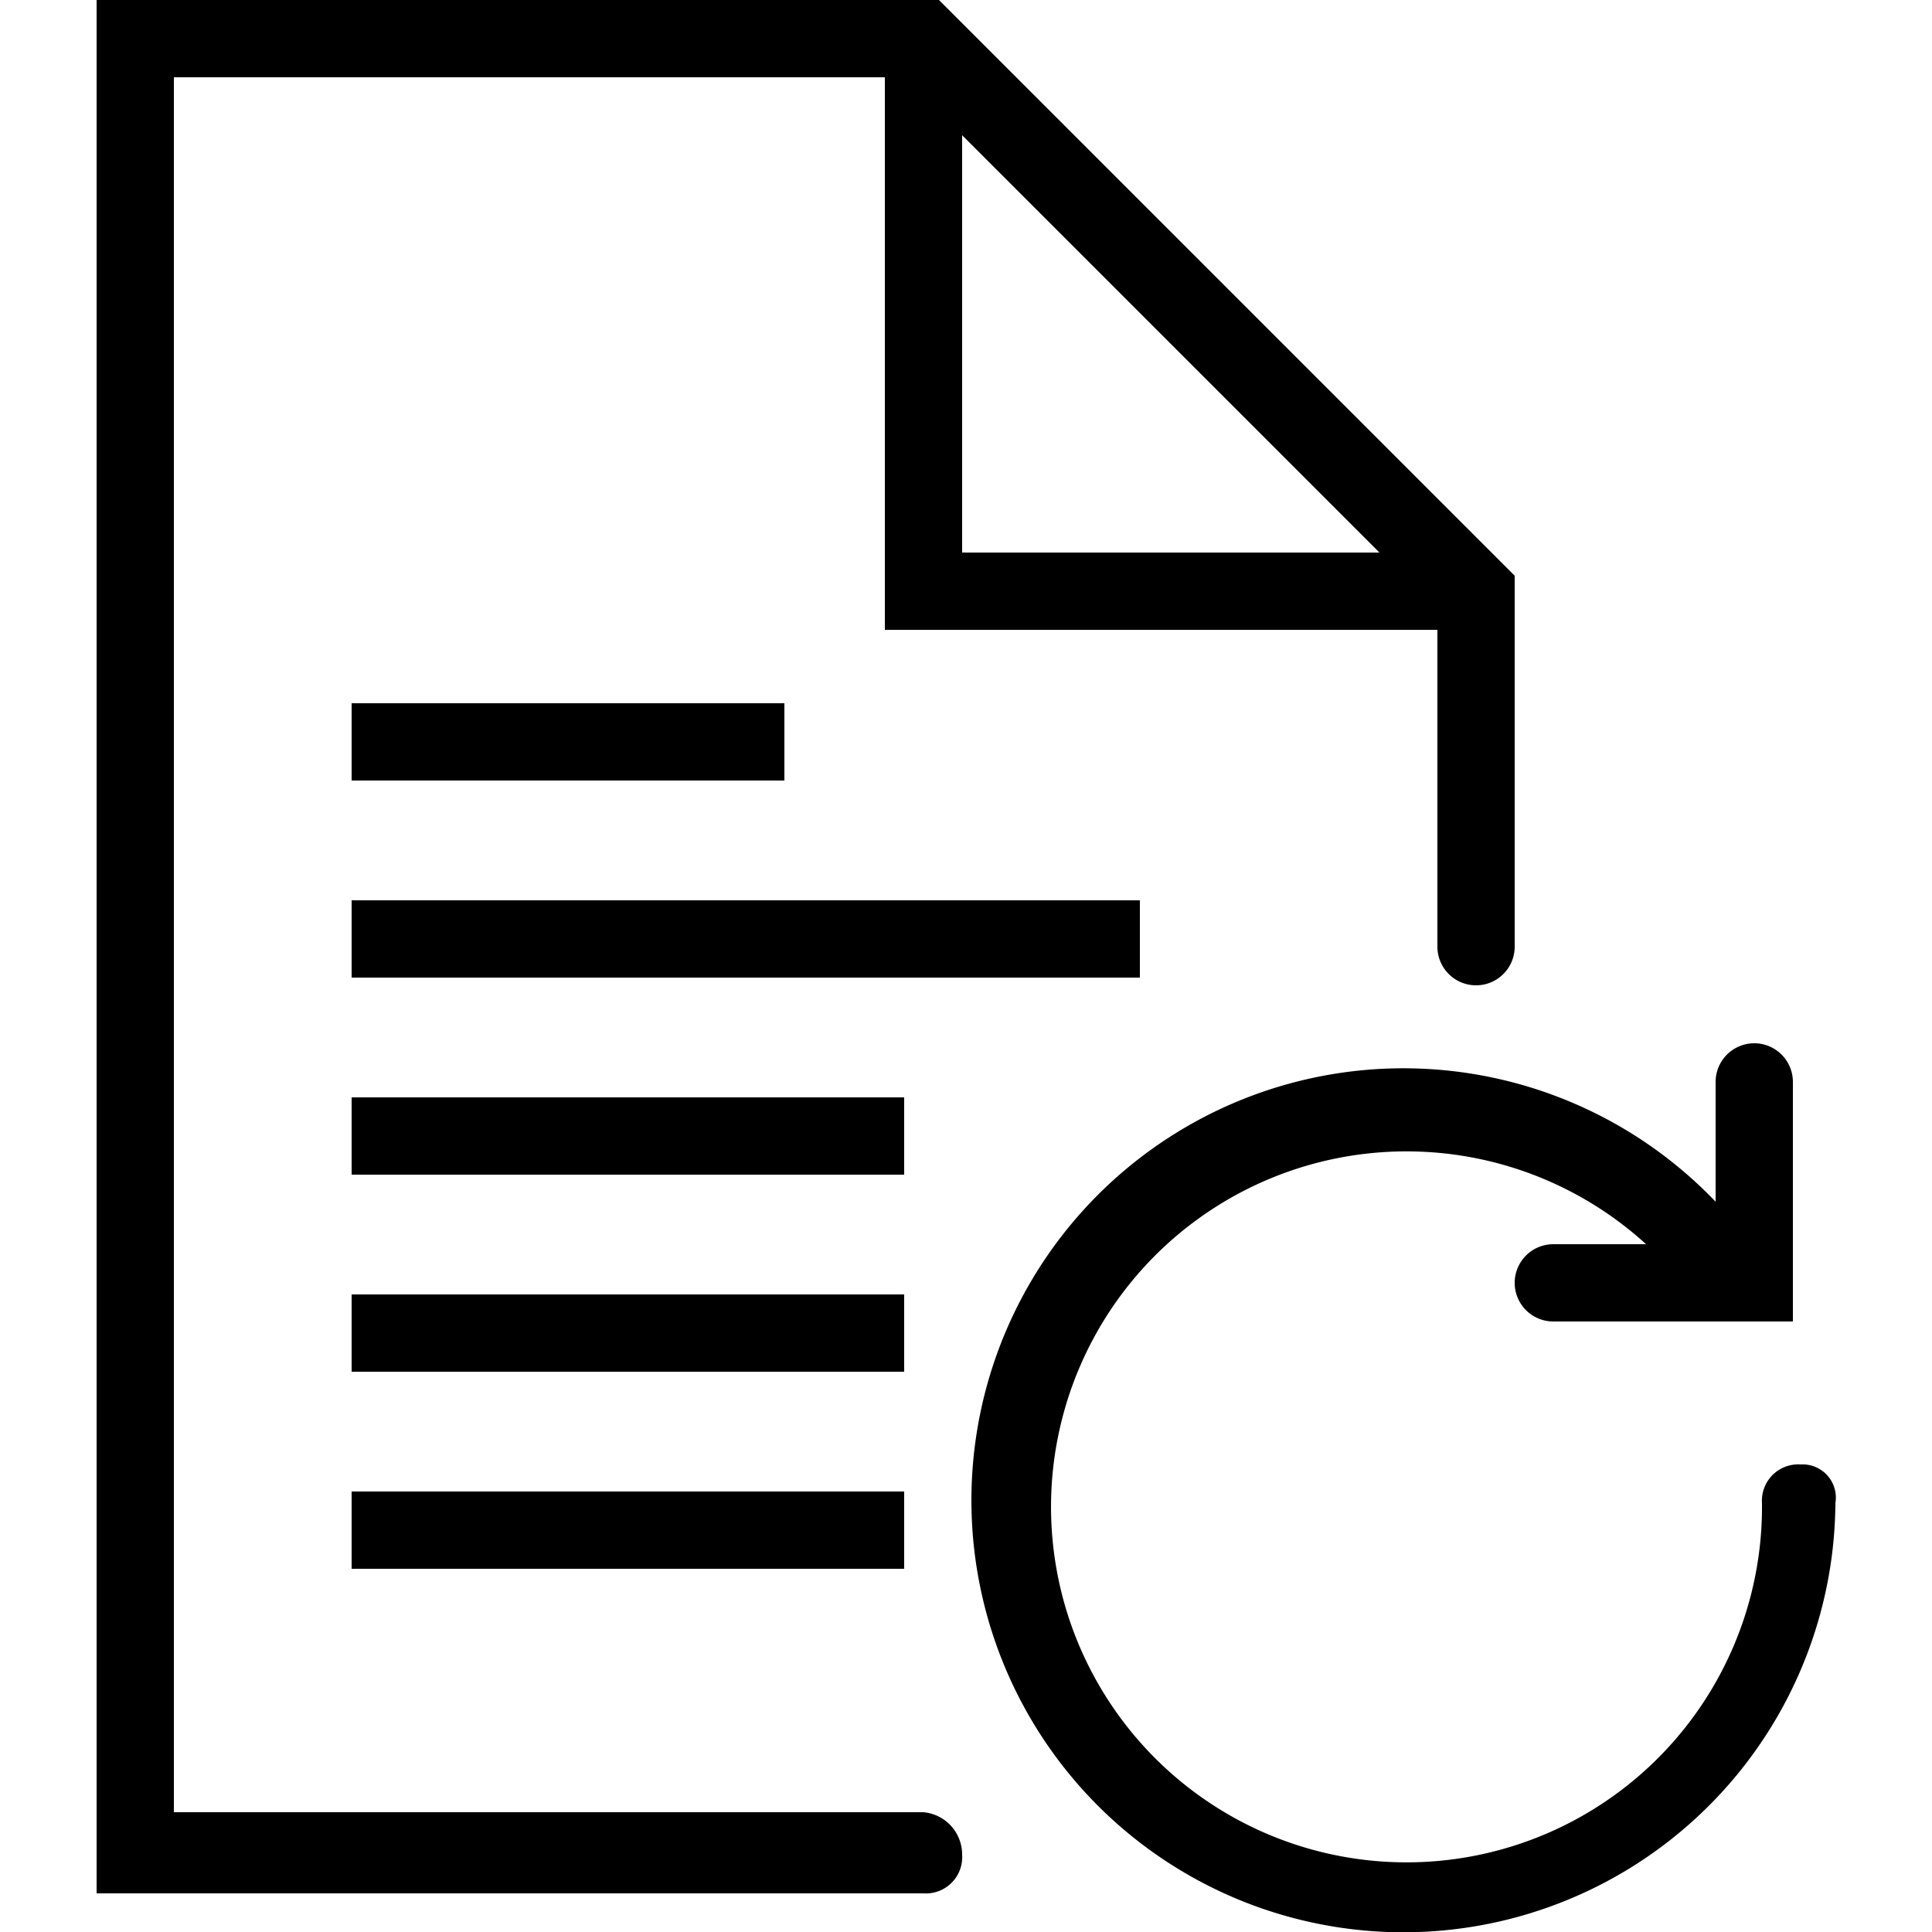 <?xml version="1.0" encoding="UTF-8"?>
<svg xmlns="http://www.w3.org/2000/svg" viewBox="0 0 50 50">
    <path
        d="M46.6,37.9a.94.94,0,0,0-1,1,9.2,9.2,0,1,1-3-6.7H40.2a1,1,0,0,0,0,2h6.2V28a1,1,0,0,0-2,0v3.1a11.18,11.18,0,1,0,3.1,7.8A.86.86,0,0,0,46.6,37.9Z"
        fill="#000"
    />
    <path
        d="M23.9,46.9H4.5V2H22.9V16.3H37.2v8.2a1,1,0,0,0,2,0V14.9L24.3,0H2.5V49H23.9a.94.94,0,0,0,1-1A1.1,1.1,0,0,0,23.9,46.9Zm1-43.4L35.7,14.3H24.9Z"
        fill="#000"
    />
    <rect
        x="9.1"
        y="18.2"
        width="11.2"
        height="2"
        fill="#000"
    />
    <rect
        x="9.1"
        y="23.3"
        width="20.4"
        height="2"
        fill="#000"
    />
    <rect
        x="9.1"
        y="28.4"
        width="14.3"
        height="2"
        fill="#000"
    />
    <rect
        x="9.1"
        y="33.5"
        width="14.3"
        height="2"
        fill="#000"
    />
    <rect
        x="9.1"
        y="38.6"
        width="14.3"
        height="2"
        fill="#000"
    />
</svg>